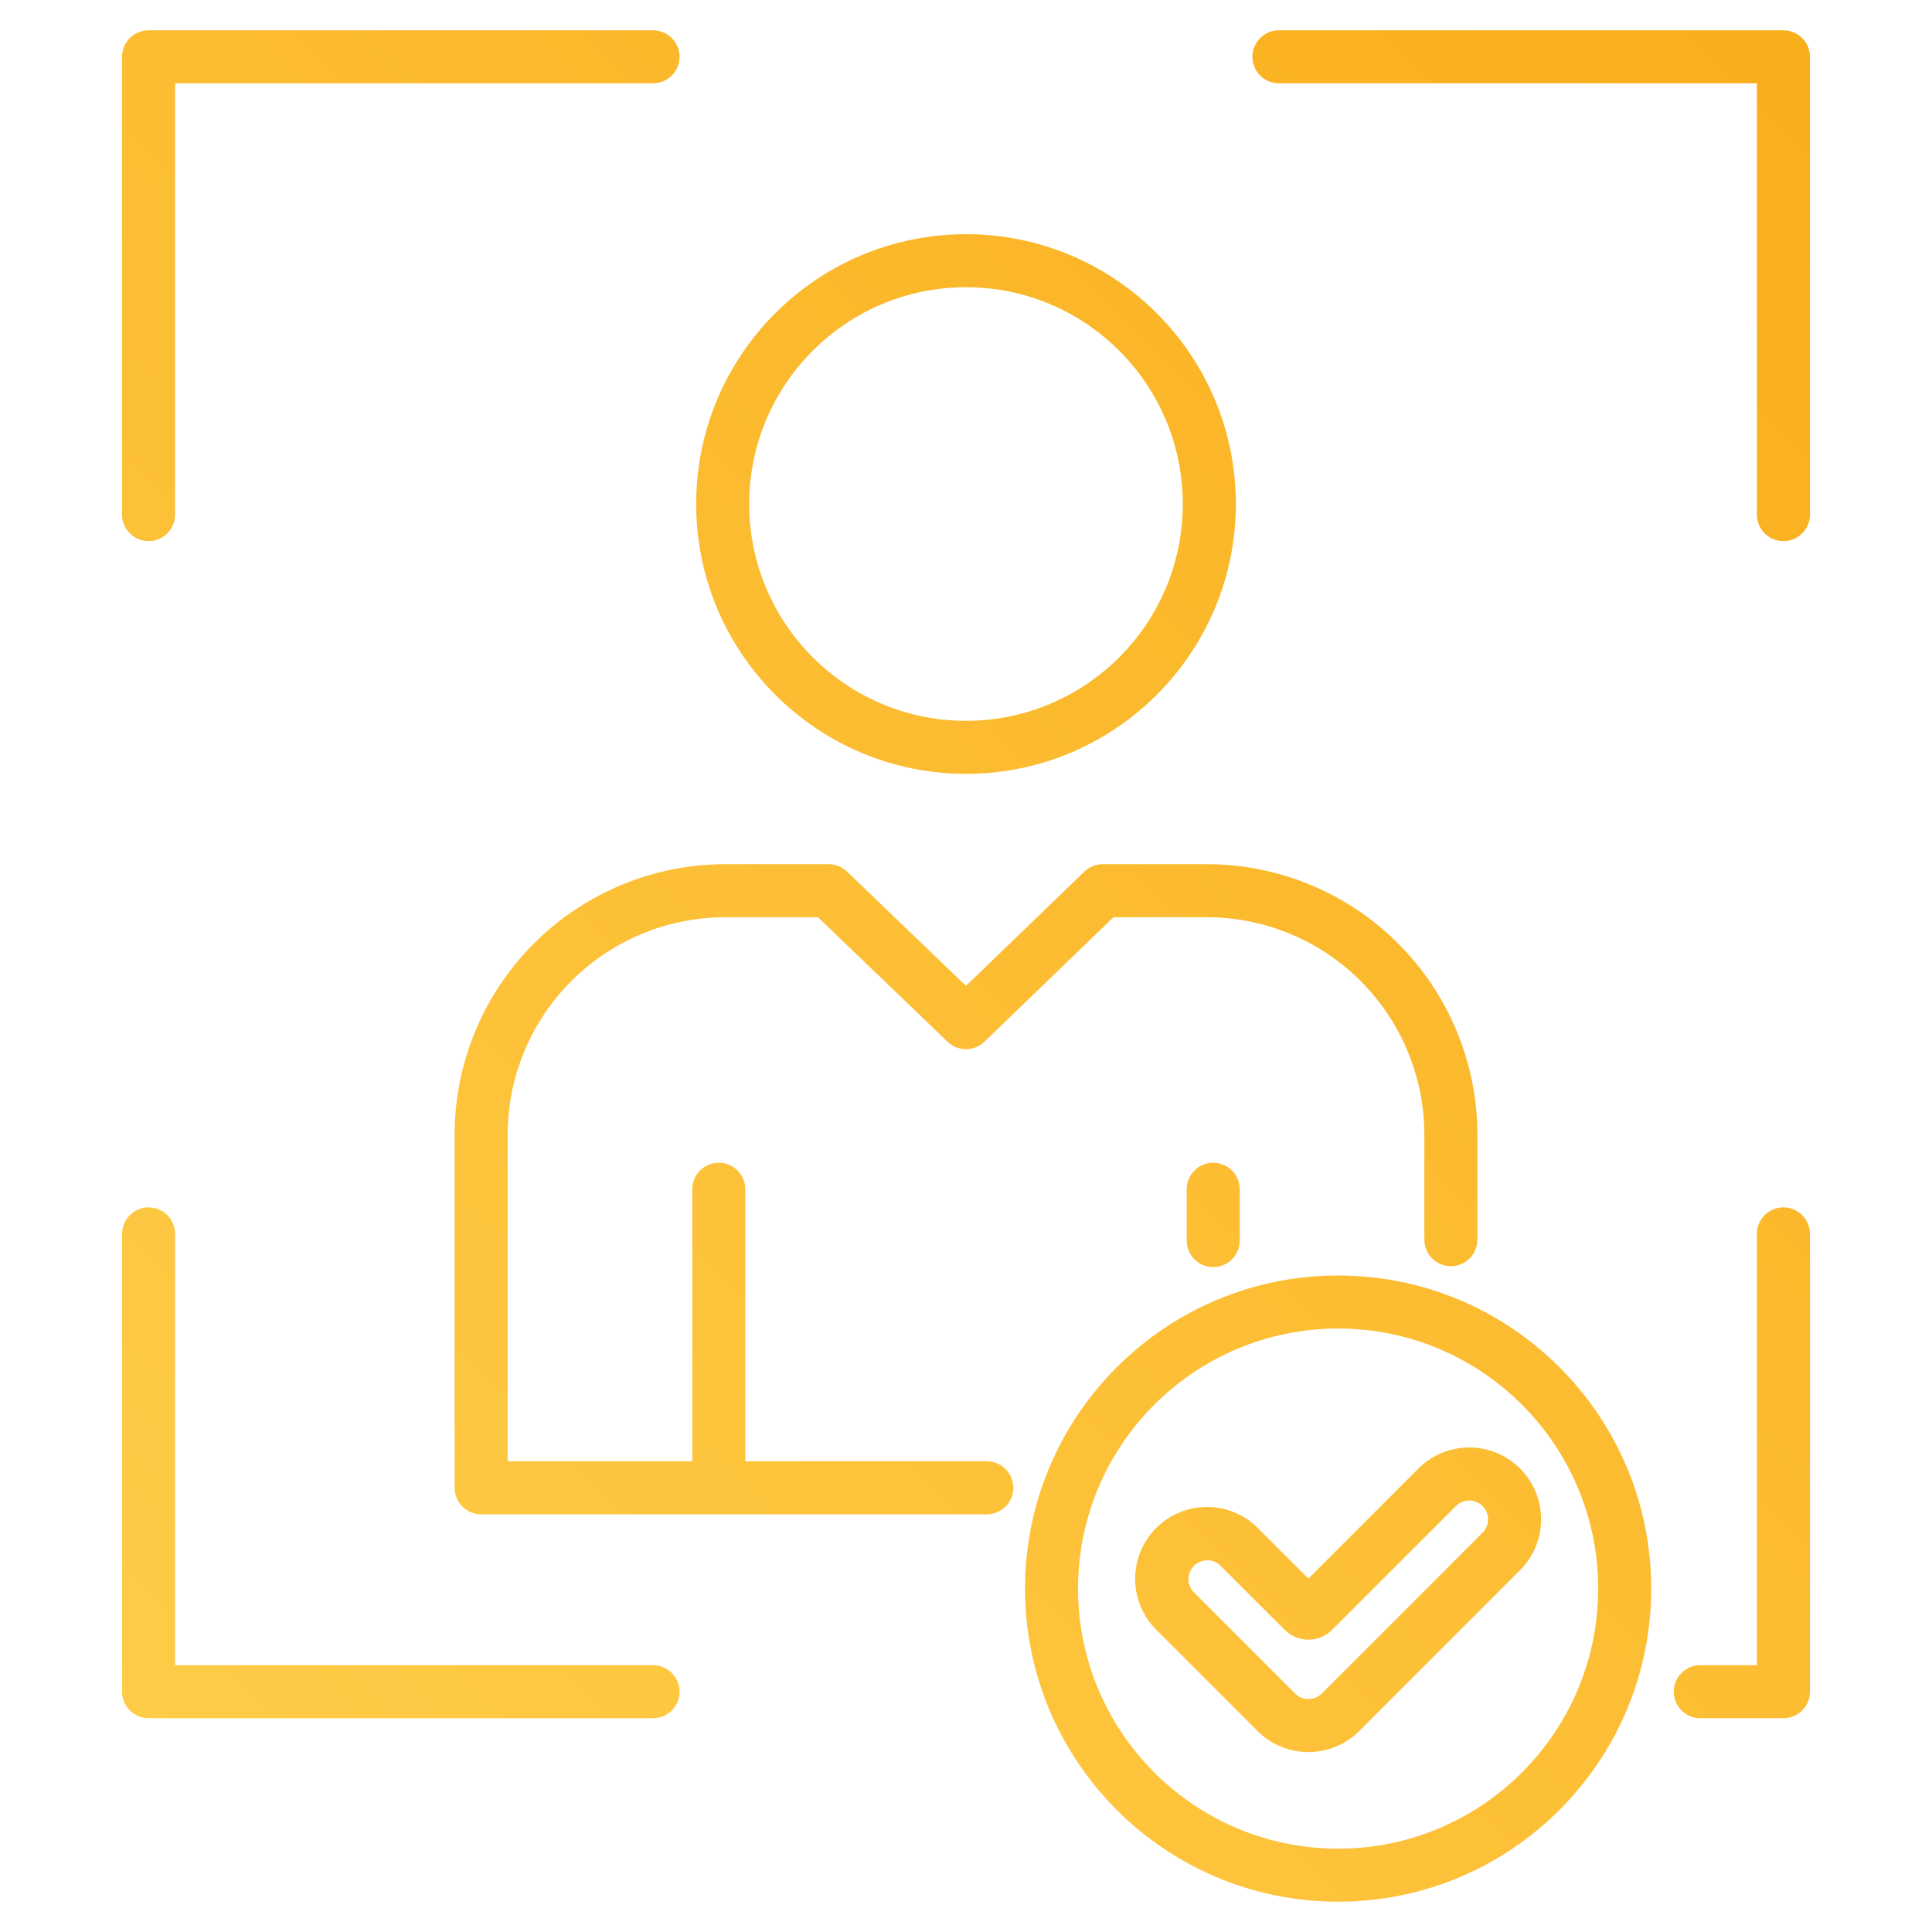 <svg width="120" height="120" viewBox="0 0 120 120" fill="none" xmlns="http://www.w3.org/2000/svg">
<path fill-rule="evenodd" clip-rule="evenodd" d="M61.294 94.058H29.883C29.446 94.058 29.027 93.884 28.718 93.575C28.41 93.266 28.236 92.847 28.236 92.411V70.494C28.236 66.033 30.008 61.756 33.162 58.602C36.316 55.448 40.593 53.676 45.053 53.676H51.468C51.894 53.676 52.303 53.841 52.609 54.136L59.998 61.234L67.353 54.138C67.66 53.842 68.07 53.676 68.496 53.676H74.947C79.407 53.676 83.684 55.448 86.838 58.602C89.992 61.756 91.764 66.033 91.764 70.494V76.999C91.764 77.908 91.026 78.647 90.117 78.647C89.208 78.647 88.47 77.908 88.47 76.999V70.494C88.47 68.718 88.12 66.959 87.441 65.318C86.761 63.678 85.765 62.187 84.509 60.931C83.254 59.675 81.763 58.679 80.122 57.999C78.481 57.32 76.722 56.97 74.947 56.97H69.161L61.144 64.706C60.837 65.001 60.428 65.167 60.002 65.167C59.576 65.168 59.166 65.003 58.859 64.708L50.805 56.97H45.053C43.278 56.97 41.519 57.32 39.878 57.999C38.237 58.679 36.746 59.675 35.491 60.931C34.235 62.187 33.239 63.678 32.559 65.318C31.88 66.959 31.53 68.718 31.53 70.494V90.763H42.998V73.867C42.998 72.958 43.736 72.22 44.645 72.22C45.554 72.22 46.292 72.958 46.292 73.867V90.763H61.294C62.203 90.763 62.941 91.502 62.941 92.411C62.941 93.32 62.203 94.058 61.294 94.058ZM73.708 73.867C73.708 72.958 74.446 72.22 75.355 72.22C76.264 72.22 77.002 72.958 77.002 73.867V77.054C77.002 77.963 76.264 78.701 75.355 78.701C74.446 78.701 73.708 77.963 73.708 77.054V73.867ZM60 14.546C69.25 14.546 76.76 22.055 76.76 31.305C76.76 40.555 69.25 48.065 60 48.065C50.75 48.065 43.24 40.555 43.24 31.305C43.24 22.055 50.75 14.546 60 14.546ZM60 17.84C52.568 17.84 46.535 23.873 46.535 31.305C46.535 38.737 52.568 44.771 60 44.771C67.432 44.771 73.465 38.737 73.465 31.305C73.465 23.873 67.432 17.84 60 17.84ZM79.437 5.176C78.528 5.176 77.79 4.438 77.79 3.529C77.79 2.62 78.528 1.882 79.437 1.882H110.772C111.209 1.882 111.628 2.056 111.937 2.365C112.246 2.674 112.419 3.093 112.419 3.529V31.963C112.419 32.873 111.681 33.611 110.772 33.611C109.863 33.611 109.125 32.873 109.125 31.963V5.176H79.437ZM10.875 31.963C10.875 32.873 10.137 33.611 9.228 33.611C8.319 33.611 7.581 32.873 7.581 31.963V3.529C7.581 3.093 7.754 2.674 8.063 2.365C8.372 2.056 8.791 1.882 9.228 1.882H40.563C41.472 1.882 42.21 2.62 42.21 3.529C42.21 4.438 41.472 5.176 40.563 5.176H10.875V31.963ZM40.563 103.427C41.472 103.427 42.21 104.165 42.21 105.074C42.21 105.983 41.472 106.721 40.563 106.721H9.228C9.011 106.721 8.797 106.678 8.597 106.596C8.398 106.513 8.216 106.391 8.063 106.238C7.91 106.086 7.789 105.904 7.706 105.704C7.623 105.504 7.581 105.29 7.581 105.074V76.639C7.581 75.731 8.319 74.992 9.228 74.992C10.137 74.992 10.875 75.731 10.875 76.639V103.427H40.563ZM109.125 76.639C109.125 75.731 109.863 74.992 110.772 74.992C111.681 74.992 112.419 75.731 112.419 76.639V105.074C112.419 105.29 112.377 105.504 112.294 105.704C112.211 105.904 112.09 106.086 111.937 106.238C111.784 106.391 111.602 106.513 111.403 106.596C111.203 106.678 110.989 106.721 110.772 106.721H105.607C104.698 106.721 103.96 105.983 103.96 105.074C103.96 104.165 104.698 103.427 105.607 103.427H109.125V76.639ZM83.113 79.223C93.846 79.223 102.56 87.937 102.56 98.67C102.56 109.404 93.846 118.118 83.113 118.118C72.38 118.118 63.666 109.404 63.666 98.67C63.666 87.937 72.38 79.223 83.113 79.223ZM83.113 82.517C74.198 82.517 66.96 89.755 66.96 98.67C66.96 107.586 74.198 114.824 83.113 114.824C92.028 114.824 99.266 107.586 99.266 98.67C99.266 89.755 92.028 82.517 83.113 82.517ZM81.267 98.048L88.101 91.214C89.843 89.472 92.672 89.472 94.414 91.214C96.156 92.956 96.156 95.785 94.414 97.528L84.424 107.518C82.68 109.261 79.854 109.261 78.11 107.518L71.812 101.22C70.07 99.478 70.07 96.649 71.812 94.907C73.554 93.164 76.383 93.164 78.125 94.907L81.267 98.048ZM74.141 98.891L80.439 105.189C80.548 105.298 80.677 105.384 80.819 105.443C80.961 105.501 81.113 105.532 81.267 105.532C81.421 105.532 81.573 105.501 81.715 105.443C81.857 105.384 81.986 105.298 82.094 105.189L92.085 95.198C92.304 94.979 92.427 94.681 92.427 94.371C92.427 94.061 92.304 93.763 92.085 93.543C91.865 93.324 91.568 93.201 91.257 93.201C90.947 93.201 90.65 93.324 90.43 93.543L82.742 101.231C82.351 101.623 81.82 101.842 81.267 101.842C80.713 101.842 80.183 101.623 79.791 101.231L75.796 97.236C75.575 97.025 75.28 96.908 74.974 96.912C74.669 96.915 74.376 97.038 74.16 97.254C73.944 97.471 73.821 97.763 73.817 98.069C73.814 98.374 73.93 98.669 74.141 98.891Z" fill="url(#paint0_linear_29_140)"/>
<defs>
<linearGradient id="paint0_linear_29_140" x1="120" y1="-3.07516e-05" x2="-7.06325e-06" y2="120" gradientUnits="userSpaceOnUse">
<stop stop-color="#F9AC1A"/>
<stop offset="1" stop-color="#FFCF4C"/>
</linearGradient>
</defs>
</svg>
